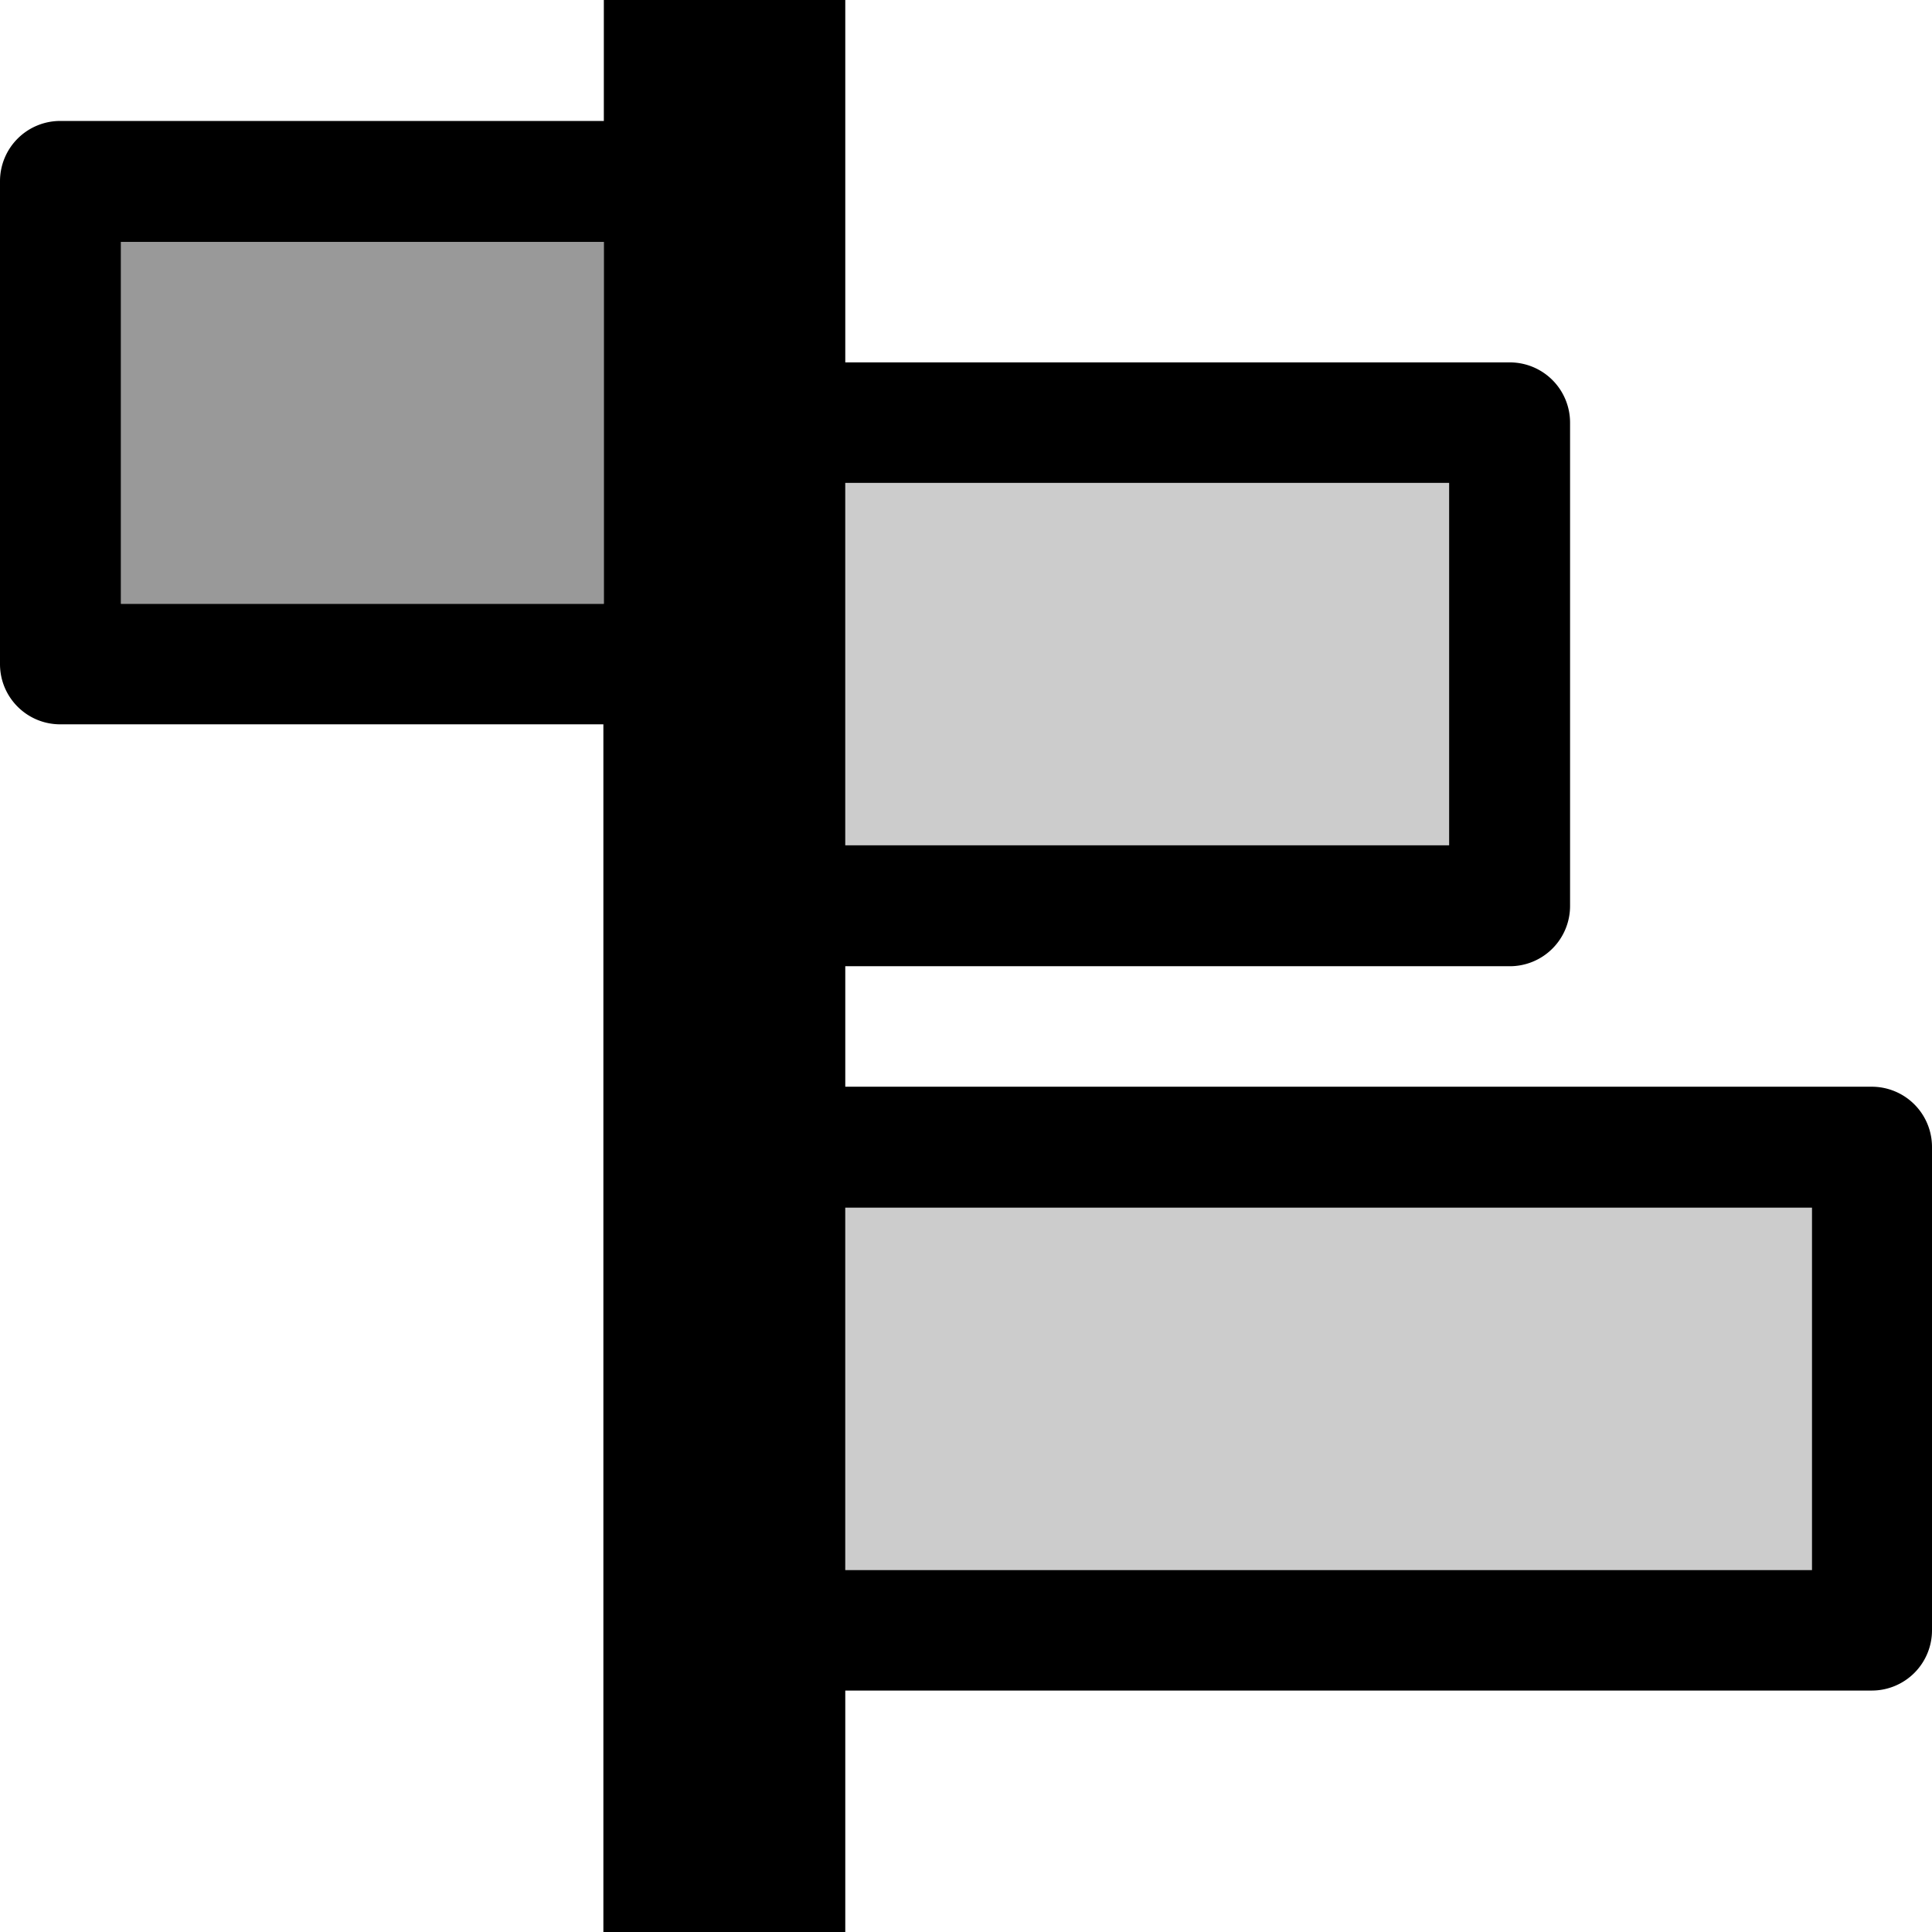 <svg xmlns="http://www.w3.org/2000/svg" viewBox="0 0 4.233 4.233" fill="currentColor" height="16px" width="16px">
    <path d="M.265.529h1.058v.794H.265z" opacity=".4"/>
    <path d="M1.852 1.058v.794h1.323v-.794H1.852zm0 1.588v.794H3.97v-.794H1.852z" opacity=".2"/>
    <path d="M1.323 0v.265H.133A.132.132 0 000 .397v1.058c0 .073.059.132.132.132h1.19v2.646h.53v-.529h2.249a.132.132 0 00.132-.132V2.514a.132.132 0 00-.132-.133H1.852v-.264h1.455a.132.132 0 00.133-.133V.926a.132.132 0 00-.133-.132H1.852V0h-.53zM.265.53h1.058v.793H.265V.529zm1.587.528h1.323v.794H1.852v-.794zm0 1.588H3.97v.794H1.852v-.794z" style="marker:none"/>
</svg>
